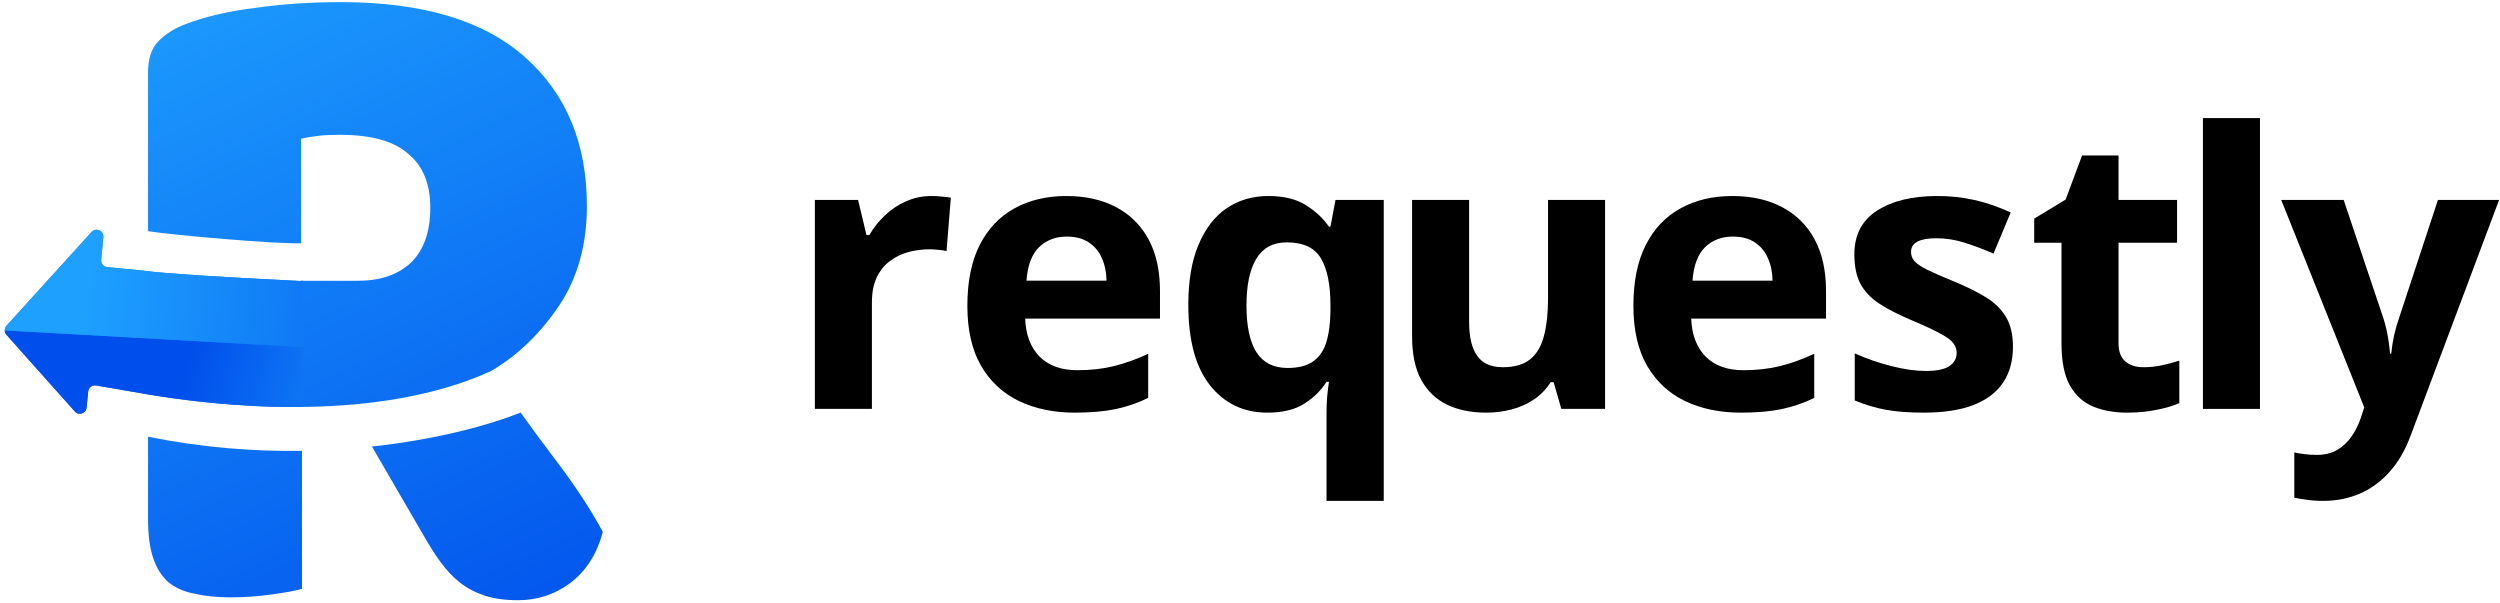 <svg width="1045" height="252" viewBox="0 0 1045 252" fill="none" xmlns="http://www.w3.org/2000/svg">
<path d="M953.551 83.576H979.66L996.154 132.717C996.675 134.28 997.118 135.868 997.483 137.483C997.847 139.097 998.16 140.764 998.421 142.483C998.681 144.201 998.89 145.998 999.046 147.873H999.515C999.828 145.061 1000.24 142.431 1000.77 139.983C1001.34 137.535 1002.04 135.113 1002.88 132.717L1019.06 83.576H1044.62L1007.64 182.092C1005.4 188.134 1002.49 193.16 998.89 197.17C995.294 201.233 991.151 204.28 986.461 206.311C981.822 208.342 976.715 209.358 971.139 209.358C968.429 209.358 966.084 209.201 964.104 208.889C962.124 208.628 960.43 208.342 959.023 208.03V189.123C960.117 189.384 961.498 189.618 963.166 189.826C964.833 190.035 966.579 190.139 968.403 190.139C971.739 190.139 974.605 189.436 977.002 188.03C979.399 186.623 981.406 184.722 983.021 182.326C984.637 179.983 985.913 177.405 986.851 174.592L988.259 170.295L953.551 83.576Z" fill="black"/>
<path d="M944.668 170.92H920.826V49.358H944.668V170.92Z" fill="black"/>
<path d="M895.947 153.498C898.553 153.498 901.08 153.238 903.53 152.717C906.031 152.196 908.507 151.545 910.956 150.764V168.498C908.402 169.644 905.223 170.582 901.419 171.311C897.667 172.092 893.55 172.483 889.068 172.483C883.857 172.483 879.167 171.649 874.998 169.983C870.881 168.264 867.623 165.321 865.226 161.155C862.881 156.936 861.709 151.076 861.709 143.576V101.467H850.296V91.389L863.428 83.42L870.307 64.983H885.551V83.576H910.018V101.467H885.551V143.576C885.551 146.91 886.489 149.41 888.365 151.076C890.293 152.691 892.82 153.498 895.947 153.498Z" fill="black"/>
<path d="M841.412 144.983C841.412 150.92 840.005 155.946 837.191 160.061C834.429 164.123 830.286 167.222 824.762 169.358C819.238 171.441 812.359 172.483 804.125 172.483C798.028 172.483 792.791 172.092 788.413 171.311C784.088 170.53 779.71 169.227 775.28 167.405V147.717C780.023 149.852 785.104 151.623 790.524 153.03C795.995 154.384 800.79 155.061 804.907 155.061C809.545 155.061 812.854 154.384 814.835 153.03C816.867 151.623 817.883 149.8 817.883 147.561C817.883 146.102 817.466 144.8 816.632 143.655C815.851 142.457 814.131 141.128 811.473 139.67C808.815 138.16 804.646 136.207 798.966 133.811C793.494 131.519 788.986 129.201 785.442 126.858C781.951 124.514 779.345 121.753 777.625 118.576C775.958 115.347 775.124 111.259 775.124 106.311C775.124 98.238 778.251 92.17 784.504 88.108C790.81 83.993 799.227 81.936 809.753 81.936C815.173 81.936 820.333 82.483 825.231 83.576C830.182 84.67 835.263 86.415 840.474 88.811L833.283 105.998C828.957 104.123 824.866 102.587 821.01 101.389C817.206 100.191 813.323 99.592 809.363 99.592C805.871 99.592 803.239 100.061 801.467 100.998C799.696 101.936 798.81 103.368 798.81 105.295C798.81 106.701 799.253 107.951 800.139 109.045C801.077 110.139 802.848 111.363 805.454 112.717C808.112 114.019 811.994 115.712 817.101 117.795C822.052 119.826 826.352 121.962 830 124.201C833.648 126.389 836.462 129.123 838.442 132.405C840.422 135.634 841.412 139.826 841.412 144.983Z" fill="black"/>
<path d="M724.117 81.936C732.194 81.936 739.151 83.498 744.988 86.623C750.825 89.696 755.333 94.175 758.512 100.061C761.691 105.946 763.28 113.134 763.28 121.623V133.186H706.919C707.18 139.905 709.186 145.191 712.938 149.045C716.743 152.847 722.006 154.748 728.729 154.748C734.305 154.748 739.412 154.175 744.05 153.03C748.688 151.884 753.457 150.165 758.355 147.873V166.311C754.03 168.446 749.496 170.009 744.754 170.998C740.063 171.988 734.357 172.483 727.634 172.483C718.879 172.483 711.114 170.868 704.34 167.639C697.617 164.41 692.327 159.488 688.471 152.873C684.667 146.259 682.765 137.925 682.765 127.873C682.765 117.665 684.484 109.175 687.924 102.405C691.415 95.582 696.262 90.477 702.464 87.092C708.665 83.654 715.883 81.936 724.117 81.936ZM724.273 98.889C719.635 98.889 715.779 100.373 712.704 103.342C709.681 106.311 707.935 110.972 707.466 117.326H740.923C740.871 113.785 740.22 110.634 738.969 107.873C737.77 105.113 735.946 102.925 733.497 101.311C731.1 99.696 728.025 98.889 724.273 98.889Z" fill="black"/>
<path d="M670.921 83.576V170.92H652.629L649.424 159.748H648.173C646.297 162.717 643.952 165.139 641.138 167.014C638.324 168.889 635.223 170.269 631.836 171.155C628.448 172.04 624.931 172.483 621.283 172.483C615.029 172.483 609.583 171.389 604.945 169.201C600.307 166.962 596.685 163.498 594.079 158.811C591.526 154.123 590.249 148.03 590.249 140.53V83.576H614.091V134.592C614.091 140.842 615.212 145.556 617.452 148.733C619.693 151.91 623.263 153.498 628.162 153.498C633.008 153.498 636.813 152.405 639.575 150.217C642.337 147.977 644.265 144.722 645.359 140.451C646.506 136.128 647.079 130.868 647.079 124.67V83.576H670.921Z" fill="black"/>
<path d="M554.485 209.358V172.717C554.485 170.53 554.563 168.342 554.72 166.155C554.928 163.915 555.189 161.727 555.501 159.592H554.485C552.244 163.186 549.144 166.233 545.183 168.733C541.274 171.233 536.115 172.483 529.705 172.483C519.856 172.483 511.882 168.681 505.785 161.076C499.74 153.42 496.717 142.196 496.717 127.405C496.717 117.457 498.124 109.123 500.939 102.405C503.753 95.634 507.661 90.529 512.664 87.092C517.719 83.654 523.556 81.936 530.174 81.936C536.584 81.936 541.77 83.186 545.73 85.686C549.743 88.134 553 91.154 555.501 94.748H556.127L558.237 83.576H578.405V209.358H554.485ZM538.226 153.811C542.603 153.811 546.069 152.951 548.622 151.233C551.228 149.514 553.104 146.936 554.251 143.498C555.397 140.009 556.023 135.66 556.127 130.451V127.561C556.127 119.071 554.824 112.587 552.218 108.108C549.613 103.576 544.818 101.311 537.835 101.311C532.155 101.311 527.933 103.576 525.171 108.108C522.409 112.639 521.028 119.175 521.028 127.717C521.028 136.415 522.435 142.951 525.25 147.326C528.064 151.649 532.389 153.811 538.226 153.811Z" fill="black"/>
<path d="M445.71 81.936C453.787 81.936 460.745 83.498 466.581 86.623C472.418 89.696 476.926 94.175 480.105 100.061C483.284 105.946 484.873 113.134 484.873 121.623V133.186H428.512C428.773 139.905 430.779 145.191 434.531 149.045C438.336 152.847 443.599 154.748 450.322 154.748C455.898 154.748 461.005 154.175 465.643 153.03C470.281 151.884 475.05 150.165 479.948 147.873V166.311C475.623 168.446 471.089 170.009 466.347 170.998C461.657 171.988 455.95 172.483 449.227 172.483C440.472 172.483 432.707 170.868 425.933 167.639C419.21 164.41 413.921 159.488 410.064 152.873C406.26 146.259 404.358 137.925 404.358 127.873C404.358 117.665 406.077 109.175 409.517 102.405C413.009 95.582 417.855 90.477 424.057 87.092C430.258 83.654 437.476 81.936 445.71 81.936ZM445.866 98.889C441.228 98.889 437.372 100.373 434.297 103.342C431.274 106.311 429.529 110.972 429.06 117.326H462.516C462.464 113.785 461.813 110.634 460.562 107.873C459.364 105.113 457.54 102.925 455.09 101.311C452.693 99.696 449.618 98.889 445.866 98.889Z" fill="black"/>
<path d="M389.397 81.936C390.596 81.936 391.977 82.014 393.54 82.17C395.156 82.274 396.459 82.431 397.449 82.639L395.651 104.983C394.869 104.722 393.749 104.54 392.29 104.436C390.883 104.28 389.658 104.201 388.616 104.201C385.541 104.201 382.544 104.592 379.626 105.373C376.76 106.155 374.18 107.431 371.887 109.201C369.594 110.92 367.77 113.212 366.415 116.076C365.112 118.889 364.461 122.352 364.461 126.467V170.92H340.619V83.576H358.676L362.194 98.264H363.367C365.086 95.295 367.223 92.587 369.777 90.139C372.382 87.639 375.327 85.66 378.61 84.201C381.945 82.691 385.541 81.936 389.397 81.936Z" fill="black"/>
<path d="M126.234 246.134V188.452C106.331 188.744 84.581 187.156 61.987 182.548L61.881 182.444V216.815C61.881 223.682 62.621 229.229 64.1 233.455C65.579 237.681 67.675 240.983 70.387 243.36C73.346 245.737 76.921 247.322 81.113 248.115C85.551 249.171 90.606 249.699 96.276 249.699C101.948 249.699 107.618 249.303 113.289 248.511C119.207 247.718 123.522 246.926 126.234 246.134Z" fill="url(#paint0_linear_0_40)"/>
<path d="M126.234 170.064H128.975C154.278 169.554 181.876 165.794 205.398 155.033L205.381 155.008C216.23 148.669 225.599 139.689 233.489 128.067C241.379 116.445 245.324 102.446 245.324 86.07C245.324 59.921 236.694 39.187 219.435 23.867C202.176 8.548 176.533 0.888 142.507 0.888C129.932 0.888 118.097 1.68 107.002 3.265C95.907 4.586 86.167 6.831 77.784 10.001C72.853 11.849 68.908 14.359 65.949 17.528C63.237 20.434 61.881 24.66 61.881 30.206V96.642C73.208 98.376 116.208 102.092 125.864 101.68V57.94C128.576 57.412 131.042 57.016 133.261 56.752C135.48 56.487 138.439 56.355 142.137 56.355C155.205 56.355 164.698 58.997 170.615 64.279C176.78 69.298 179.862 76.826 179.862 86.863C179.862 96.9 177.149 104.559 171.725 109.842C166.301 114.86 158.904 117.37 149.534 117.37H125.864V117.159C125.8 117.26 125.741 117.361 125.687 117.464C89.806 115.738 68.019 114.215 61.867 113.352L61.866 113.342L44.82 111.648C43.264 111.494 42.126 110.107 42.279 108.55L43.202 99.156C43.469 96.442 40.12 94.953 38.287 96.972L2.713 136.156C1.739 137.228 1.733 138.863 2.698 139.945L31.275 171.985C32.918 173.827 35.964 172.836 36.205 170.381L36.867 163.635C37.028 161.999 38.543 160.845 40.163 161.124L61.881 164.864V164.996L61.987 164.889C75.275 167.128 99.305 170.406 126.234 170.107V170.064Z" fill="url(#paint1_linear_0_40)"/>
<path d="M176.903 223.55L155.471 186.652C183.313 183.623 205.321 177.413 217.61 172.447C222.322 179.013 226.999 185.35 231.64 191.458C240.27 202.816 247.05 213.117 251.981 222.362C249.516 231.606 244.954 238.738 238.297 243.756C231.886 248.511 224.613 250.888 216.476 250.888C211.052 250.888 206.367 250.228 202.422 248.907C198.477 247.586 195.025 245.737 192.066 243.36C189.108 240.983 186.395 238.078 183.93 234.644C181.464 231.21 179.122 227.512 176.903 223.55Z" fill="url(#paint2_linear_0_40)"/>
<path d="M1.979 138.115C1.992 138.77 2.232 139.422 2.698 139.945L31.275 171.985C32.918 173.827 35.964 172.836 36.205 170.381L36.867 163.635C37.028 161.999 38.543 160.845 40.163 161.124L61.881 164.864V164.996L61.987 164.889C75.275 167.128 99.305 170.406 126.234 170.107V170.064H126.776V145.105L1.979 138.115Z" fill="url(#paint3_linear_0_40)"/>
<path d="M126.776 145.105L1.979 138.115C1.965 137.415 2.21 136.71 2.713 136.156L38.287 96.972C40.12 94.953 43.469 96.442 43.202 99.156L42.279 108.55C42.126 110.107 43.264 111.494 44.82 111.648L61.866 113.342L61.867 113.352C68.019 114.215 89.806 115.738 125.687 117.464C125.741 117.361 125.8 117.26 125.864 117.159V117.37H126.776V145.105Z" fill="url(#paint4_linear_0_40)"/>
<defs>
<linearGradient id="paint0_linear_0_40" x1="60.12" y1="-23.141" x2="208.243" y2="302.783" gradientUnits="userSpaceOnUse">
<stop stop-color="#1EA0FF"/>
<stop offset="1" stop-color="#004EEB"/>
</linearGradient>
<linearGradient id="paint1_linear_0_40" x1="60.12" y1="-23.141" x2="208.243" y2="302.783" gradientUnits="userSpaceOnUse">
<stop stop-color="#1EA0FF"/>
<stop offset="1" stop-color="#004EEB"/>
</linearGradient>
<linearGradient id="paint2_linear_0_40" x1="60.12" y1="-23.141" x2="208.243" y2="302.783" gradientUnits="userSpaceOnUse">
<stop stop-color="#1EA0FF"/>
<stop offset="1" stop-color="#004EEB"/>
</linearGradient>
<linearGradient id="paint3_linear_0_40" x1="187.617" y1="154.746" x2="83.665" y2="127.605" gradientUnits="userSpaceOnUse">
<stop stop-color="#1EA0FF"/>
<stop offset="1" stop-color="#004EEB"/>
</linearGradient>
<linearGradient id="paint4_linear_0_40" x1="42.291" y1="78.708" x2="231.834" y2="102.956" gradientUnits="userSpaceOnUse">
<stop stop-color="#1EA0FF"/>
<stop offset="1" stop-color="#004EEB"/>
</linearGradient>
</defs>
</svg>
